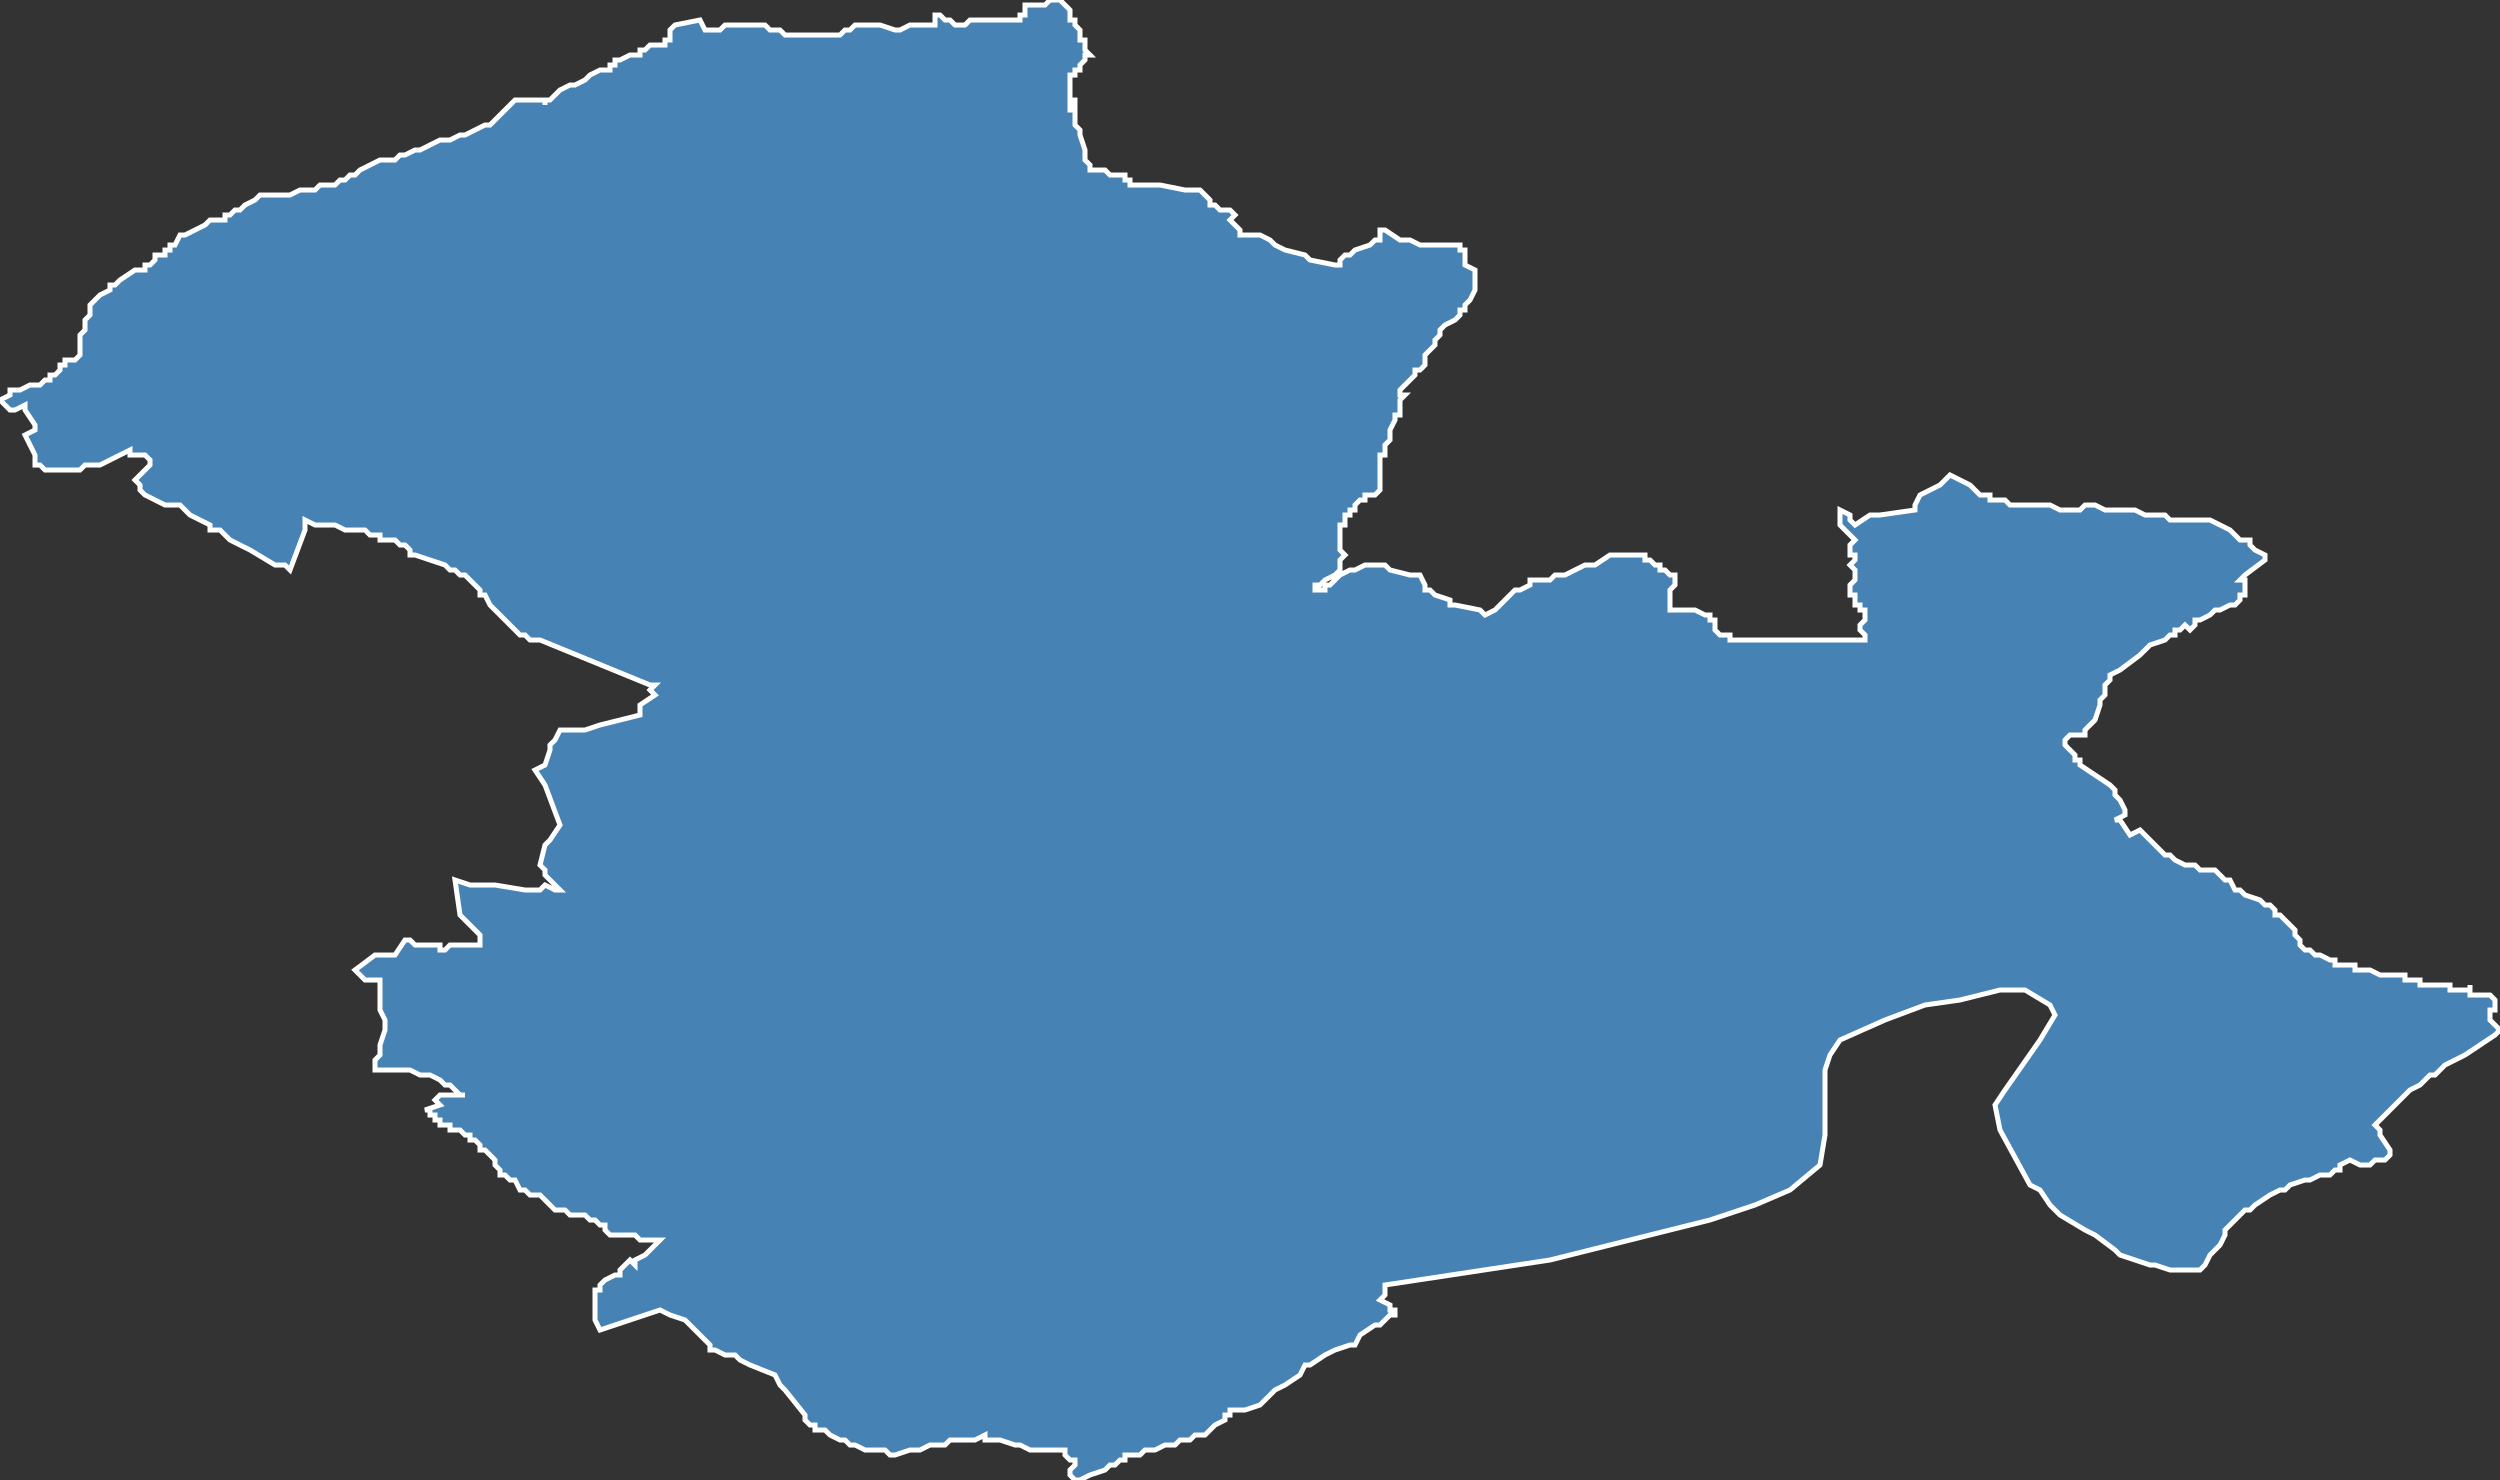 <?xml version="1.0" encoding="utf-8"?>
<svg version="1.1" id="svgmap" xmlns="http://www.w3.org/2000/svg" xmlns:xlink="http://www.w3.org/1999/xlink" x="0px" y="0px" width="100%" height="100%" viewBox="0 0 500 296">
<rect x="0" y="0" width="500" height="296" fill="#333333" stroke="none"/>
<polygon points="132,9 132,9 133,9 133,8 134,8 134,8 134,7 134,7 134,7 134,6 135,5 135,5 135,5 140,4 140,4 140,4 141,6 141,6 141,6 143,6 144,6 144,6 145,5 149,5 150,5 150,5 153,5 153,5 154,6 155,6 155,6 156,6 157,7 158,7 158,7 160,7 162,7 163,7 167,7 168,7 168,7 168,7 169,6 170,6 170,6 171,5 172,5 172,5 173,5 174,5 174,5 175,5 176,5 179,6 180,6 180,6 180,6 182,5 182,5 183,5 183,5 184,5 186,5 187,5 187,5 187,5 187,4 187,4 187,4 187,3 188,3 188,3 188,3 189,4 189,4 190,4 191,5 191,5 191,5 191,5 191,5 192,5 192,5 193,5 194,4 195,4 196,4 196,4 197,4 197,4 200,4 201,4 202,4 202,4 203,4 203,4 204,4 204,4 204,3 205,3 205,1 205,1 206,1 206,1 206,1 206,1 207,1 208,1 208,1 208,1 209,1 210,0 210,0 211,0 211,0 211,0 212,0 212,0 212,0 213,1 213,1 214,2 214,4 215,4 215,4 215,5 215,5 215,5 216,6 216,7 216,7 216,7 216,8 217,8 217,9 217,9 217,9 217,9 217,10 217,10 217,10 218,11 218,11 217,11 217,11 217,12 217,12 216,13 216,13 216,14 215,14 215,15 214,15 214,16 214,16 214,16 214,17 214,17 214,18 214,18 214,18 214,19 214,19 214,20 215,20 215,20 215,20 215,20 215,21 214,21 214,21 214,22 215,22 215,22 215,23 215,23 215,23 215,24 215,24 215,25 215,25 216,26 216,26 216,27 216,27 217,30 217,30 217,31 217,31 217,32 217,32 217,32 217,32 217,32 218,33 218,33 218,33 218,33 218,33 218,34 218,34 219,34 220,34 220,34 221,34 222,35 222,35 224,35 224,35 225,35 225,36 226,36 226,37 227,37 228,37 230,37 230,37 232,37 237,38 240,38 240,38 242,40 242,40 242,40 242,41 242,41 242,41 243,41 243,41 243,41 244,42 244,42 244,42 246,42 246,42 246,42 247,43 247,43 247,43 246,44 246,44 246,44 248,46 248,46 248,46 248,47 248,47 248,47 249,47 249,47 250,47 251,47 252,47 254,48 254,48 255,49 257,50 257,50 261,51 262,52 267,53 267,53 267,53 267,53 268,53 268,52 268,52 269,51 269,51 269,51 270,51 271,50 274,49 274,49 275,48 275,48 276,48 276,48 276,47 276,46 277,46 277,46 277,46 280,48 281,48 282,48 284,49 285,49 286,49 287,49 289,49 291,49 291,49 291,49 292,49 292,49 292,49 292,49 292,50 292,50 293,50 293,51 293,51 293,51 293,52 293,52 293,53 293,53 295,54 295,55 295,55 295,55 295,56 295,58 295,58 294,60 293,61 293,61 293,61 293,61 293,62 292,62 292,63 292,63 291,64 291,64 289,65 288,66 288,66 288,67 288,67 287,68 287,69 286,70 285,71 285,71 285,71 285,71 285,72 285,73 285,73 285,73 284,74 283,74 283,74 283,74 283,75 281,77 281,77 280,78 280,79 280,79 280,79 280,79 281,79 281,79 280,80 280,80 280,81 280,82 280,82 280,83 279,83 279,84 279,84 278,86 278,86 278,86 278,87 278,88 278,88 277,89 277,89 277,90 277,90 277,91 276,91 276,92 276,92 276,93 276,94 276,94 276,95 276,96 276,96 276,98 276,98 276,98 275,99 275,99 275,99 274,99 274,99 273,99 273,100 272,100 271,101 271,102 270,102 270,103 269,103 269,104 269,105 268,105 268,106 268,106 268,106 268,107 268,108 268,109 268,110 268,110 269,111 269,111 269,111 268,112 268,113 268,114 268,114 267,115 265,116 264,117 264,117 264,117 263,117 263,117 263,118 264,118 265,118 265,118 265,117 266,117 266,117 267,116 268,115 270,114 271,114 273,113 274,113 275,113 276,113 277,113 278,114 282,115 283,115 284,115 285,117 285,118 286,118 287,119 290,120 290,121 291,121 296,122 297,123 299,122 303,118 304,118 306,117 306,116 307,116 307,116 308,116 310,116 311,115 312,115 313,115 313,115 315,114 317,113 319,113 322,111 322,111 323,111 324,111 325,111 325,111 326,111 326,111 326,111 327,111 327,111 328,111 328,111 329,111 329,112 330,112 331,113 331,113 332,113 332,114 333,114 333,114 334,115 335,115 335,115 335,115 335,116 335,116 335,116 335,117 335,117 334,118 334,119 334,119 334,120 334,120 334,120 334,121 334,121 334,122 334,122 335,122 335,122 335,122 335,122 336,122 337,122 337,122 337,122 338,122 338,122 339,122 341,123 341,123 342,123 342,123 342,123 342,124 343,124 343,126 343,126 344,127 344,127 345,127 345,127 345,127 346,127 346,127 346,128 347,128 347,128 347,128 347,128 349,128 349,128 349,128 350,128 350,128 350,128 351,128 352,128 353,128 353,128 354,128 354,128 355,128 358,128 358,128 359,128 360,128 360,128 361,128 361,128 362,128 365,128 368,128 370,128 370,128 373,128 373,127 373,127 372,126 372,126 372,125 372,125 372,125 373,124 373,124 373,124 373,124 373,123 373,123 373,123 373,123 373,123 373,122 372,122 372,122 372,121 371,121 371,120 371,120 371,119 370,119 370,119 370,118 370,118 370,118 370,117 370,117 370,117 371,116 371,115 371,115 371,114 371,114 371,114 370,113 370,113 371,112 371,111 370,111 370,111 370,110 370,110 370,109 370,109 370,109 370,109 371,108 371,108 371,108 370,107 369,106 369,106 369,106 368,105 368,105 368,104 368,104 368,102 368,102 370,103 370,103 370,103 370,104 371,105 371,105 371,105 374,103 375,103 375,103 376,103 376,103 383,102 383,101 383,101 384,99 388,97 389,96 390,95 392,96 394,97 396,99 398,99 398,100 400,100 401,100 402,101 403,101 404,101 405,101 406,101 407,101 408,101 408,101 409,101 410,101 412,102 412,102 413,102 414,102 415,102 415,102 416,102 416,102 417,101 419,101 421,102 423,102 424,102 424,102 424,102 425,102 426,102 427,102 429,103 432,103 433,103 433,103 434,104 437,104 439,104 441,104 442,104 444,105 444,105 446,106 448,108 449,108 450,108 450,109 451,110 453,111 453,111 453,112 449,115 448,116 449,116 449,117 449,119 448,119 448,120 447,121 446,121 446,121 444,122 444,122 443,122 443,122 442,123 440,124 439,124 439,125 438,126 437,125 436,126 435,126 435,126 435,127 435,127 434,127 433,128 430,129 430,129 429,130 429,130 428,131 428,131 424,134 424,134 422,135 422,136 422,136 421,137 421,138 421,138 421,138 421,139 421,139 421,139 420,140 420,141 419,144 418,145 417,146 417,146 417,147 416,147 416,147 414,147 414,147 413,148 413,149 413,149 414,150 415,151 415,151 415,152 416,152 416,153 422,157 423,158 423,159 424,160 424,160 425,162 425,163 423,164 424,164 426,167 426,167 428,166 428,166 428,166 429,167 430,168 430,168 432,170 432,170 432,170 432,170 433,171 433,171 434,171 435,172 435,172 437,173 437,173 438,173 439,173 439,173 440,174 441,174 443,174 443,174 445,176 445,176 445,176 446,176 446,176 446,176 446,176 447,178 448,178 448,178 449,179 452,180 453,181 454,181 455,182 455,183 456,183 456,183 457,184 457,184 457,184 458,185 459,186 459,187 459,187 460,188 460,189 461,190 461,190 462,190 462,190 463,191 464,191 464,191 466,192 466,192 467,192 467,193 469,193 469,193 470,193 471,193 471,194 471,194 472,194 472,194 473,194 473,194 474,194 476,195 476,195 477,195 477,195 477,195 478,195 479,195 480,195 481,195 481,195 481,196 482,196 482,196 483,196 484,196 484,197 484,197 486,197 487,197 490,197 490,198 491,198 491,198 491,198 494,198 494,197 494,198 494,199 494,199 495,199 495,199 496,199 497,199 497,199 498,199 498,199 499,200 499,200 499,202 499,202 499,202 499,202 498,202 498,203 498,203 498,204 498,204 498,204 499,205 499,205 500,206 499,207 499,207 496,209 493,211 491,212 489,213 487,215 486,215 484,217 482,218 480,220 479,221 475,225 475,225 475,225 476,226 476,226 476,227 478,230 478,230 478,231 478,231 477,232 477,232 476,232 476,232 476,232 475,232 474,233 473,233 472,233 472,233 470,232 470,232 468,233 468,234 467,234 466,235 464,235 462,236 461,236 458,237 457,238 456,238 454,239 451,241 450,242 449,242 447,244 447,244 445,246 445,247 444,249 443,250 442,251 441,253 441,253 441,253 441,253 440,254 439,254 438,254 438,254 437,254 435,254 435,254 434,254 431,253 430,253 424,251 423,250 419,247 417,246 412,243 412,243 412,243 411,242 410,241 410,241 408,238 406,237 400,226 399,221 401,218 408,208 411,203 410,201 405,198 400,198 392,200 385,201 377,204 368,208 366,211 365,214 365,227 364,233 358,238 351,241 342,244 310,252 277,257 277,259 277,259 276,260 278,261 278,261 278,262 279,262 279,263 279,263 278,263 278,263 276,265 275,265 272,267 271,269 270,269 270,269 267,270 265,271 262,273 261,273 260,275 257,277 255,278 254,279 253,280 252,281 249,282 246,282 246,283 246,283 245,283 245,284 243,285 242,286 242,286 241,287 239,287 238,288 237,288 236,288 235,289 234,289 234,289 234,289 233,289 233,289 231,290 231,290 230,290 229,290 229,290 228,291 228,291 227,291 225,291 225,292 224,292 223,293 223,293 222,293 222,293 221,294 221,294 218,295 216,296 215,296 214,295 214,295 214,294 215,293 215,292 215,292 214,292 213,291 213,291 213,290 213,290 212,290 210,290 209,290 207,290 206,290 204,289 203,289 200,288 199,288 197,288 197,288 197,287 197,287 195,288 194,288 190,288 189,289 187,289 186,289 186,289 184,290 183,290 182,290 182,290 179,291 178,291 178,291 177,290 177,290 176,290 175,290 175,290 174,290 173,290 173,290 171,289 171,289 170,289 170,289 170,289 169,288 169,288 168,288 168,288 166,287 165,286 163,286 163,285 162,285 161,284 161,283 157,278 156,277 155,275 150,273 148,272 147,271 145,271 143,270 142,270 142,269 141,268 140,267 139,266 137,264 134,263 134,263 134,263 134,263 132,262 120,266 119,264 119,264 119,261 119,260 119,259 119,259 119,258 120,258 120,258 120,258 120,258 120,258 120,257 120,257 121,256 123,255 124,255 124,254 124,254 124,254 126,252 127,253 127,252 127,252 129,251 130,250 130,250 132,248 132,248 132,248 130,248 129,248 128,248 127,247 126,247 125,247 125,247 124,247 124,247 124,247 123,247 123,247 123,247 122,247 121,246 121,246 121,246 121,246 121,245 120,245 120,245 120,245 120,245 120,245 120,245 119,244 118,244 117,243 114,243 113,242 111,242 111,242 110,241 109,240 109,240 108,239 108,239 107,239 106,239 106,239 106,239 105,238 105,238 104,238 103,236 102,236 101,235 101,235 101,235 100,235 100,235 100,234 99,233 99,232 98,231 97,230 97,230 97,230 96,230 96,229 96,229 96,229 95,228 95,228 94,228 94,227 94,227 94,227 93,227 92,226 91,226 91,226 90,226 90,225 90,225 88,225 88,224 87,224 87,224 87,223 86,223 86,222 85,222 88,221 87,220 88,219 92,219 93,219 92,219 91,218 90,217 89,217 88,216 86,215 85,215 85,215 84,215 82,214 81,214 77,214 75,214 75,212 75,212 76,211 76,209 77,206 77,206 77,206 77,205 77,205 77,204 76,202 76,201 76,200 76,197 76,196 73,196 71,194 75,191 77,191 79,191 81,188 82,188 82,188 83,189 83,189 84,189 84,189 85,189 86,189 87,189 88,189 88,190 89,190 89,190 89,190 90,189 90,189 91,189 91,189 91,189 92,189 92,189 92,189 93,189 94,189 95,189 95,189 96,189 96,189 96,188 96,188 96,188 96,187 96,187 95,186 95,186 95,186 94,185 92,183 92,183 92,183 92,183 91,176 94,177 97,177 99,177 105,178 108,178 109,177 111,178 112,178 111,177 110,176 109,175 109,174 109,174 108,173 109,169 110,168 112,165 109,157 107,154 109,153 110,150 110,149 111,148 112,146 112,146 117,146 120,145 120,145 128,143 128,141 131,139 130,138 131,137 130,137 108,128 107,128 106,128 105,127 104,127 104,127 103,126 102,125 101,124 101,124 101,124 100,123 99,122 98,121 97,119 96,119 96,118 96,118 95,117 95,117 94,116 94,116 93,115 92,115 91,114 90,114 89,113 89,113 83,111 83,111 82,111 82,110 81,109 81,109 80,109 80,109 79,108 79,108 78,108 78,108 76,108 76,107 75,107 74,107 74,107 73,106 73,106 72,106 71,106 70,106 70,106 70,106 69,106 67,105 66,105 66,105 65,105 65,105 64,105 64,105 64,105 63,105 61,104 61,106 58,114 57,113 55,113 55,113 50,110 46,108 45,107 44,106 44,106 43,106 42,106 42,105 40,104 40,104 38,103 38,103 37,102 36,101 35,101 33,101 29,99 28,98 28,97 27,96 27,96 28,95 29,94 30,93 30,92 29,91 29,91 29,91 29,91 29,91 28,91 28,91 27,91 27,91 26,91 26,90 26,90 26,90 26,90 26,90 24,91 20,93 20,93 19,93 19,93 19,93 18,93 18,93 18,93 18,93 17,93 17,93 17,93 17,93 17,93 16,94 15,94 15,94 13,94 12,94 11,94 10,94 9,94 8,93 8,93 8,93 7,93 7,91 5,87 5,87 7,86 7,86 7,86 7,85 5,82 5,81 5,81 5,81 3,82 3,82 2,82 2,82 2,82 0,80 0,80 0,80 0,80 0,80 0,80 0,80 2,79 2,78 3,78 3,78 3,78 4,78 4,78 6,77 6,77 7,77 7,77 8,77 9,76 9,76 9,76 10,76 10,75 11,75 12,74 12,73 13,73 13,72 14,72 14,72 15,72 15,72 15,72 16,71 16,71 16,71 16,70 16,69 16,68 16,67 17,66 17,66 17,65 17,65 17,64 17,64 18,63 18,63 18,62 18,62 18,61 18,61 20,59 22,58 22,57 23,57 24,56 27,54 28,54 29,54 29,53 30,53 31,52 31,51 32,51 33,51 33,50 34,50 34,49 35,49 36,47 37,47 37,47 37,47 39,46 39,46 41,45 42,44 43,44 43,44 45,44 45,43 46,43 47,42 48,42 49,41 49,41 49,41 51,40 52,39 53,39 53,39 53,39 54,39 54,39 55,39 56,39 56,39 56,39 57,39 57,39 58,39 60,38 60,38 61,38 62,38 63,38 64,37 64,37 64,37 64,37 65,37 66,37 67,37 67,37 67,37 68,36 69,36 70,35 70,35 71,35 72,34 72,34 74,33 74,33 76,32 76,32 77,32 79,32 80,31 81,31 81,31 83,30 84,30 86,29 88,28 90,28 92,27 93,27 97,25 97,25 98,25 99,24 100,23 100,23 101,22 101,22 102,21 102,21 103,20 103,20 103,20 104,20 104,20 104,20 104,20 105,20 105,20 106,20 106,20 108,20 108,20 109,20 109,21 109,20 110,20 111,19 112,18 114,17 115,17 117,16 117,16 118,15 118,15 118,15 120,14 120,14 122,14 122,13 123,13 123,12 124,12 124,12 126,11 128,11 128,10 129,10 130,9 130,9 130,9 132,9 132,9 132,9" id="8205" class="canton" fill="steelblue" stroke-width="1" stroke="white" geotype="canton" geoname="Moissac" code_insee="8205" code_departement="82" nom_departement="Tarn-et-Garonne" code_region="76" nom_region="Occitanie"/></svg>